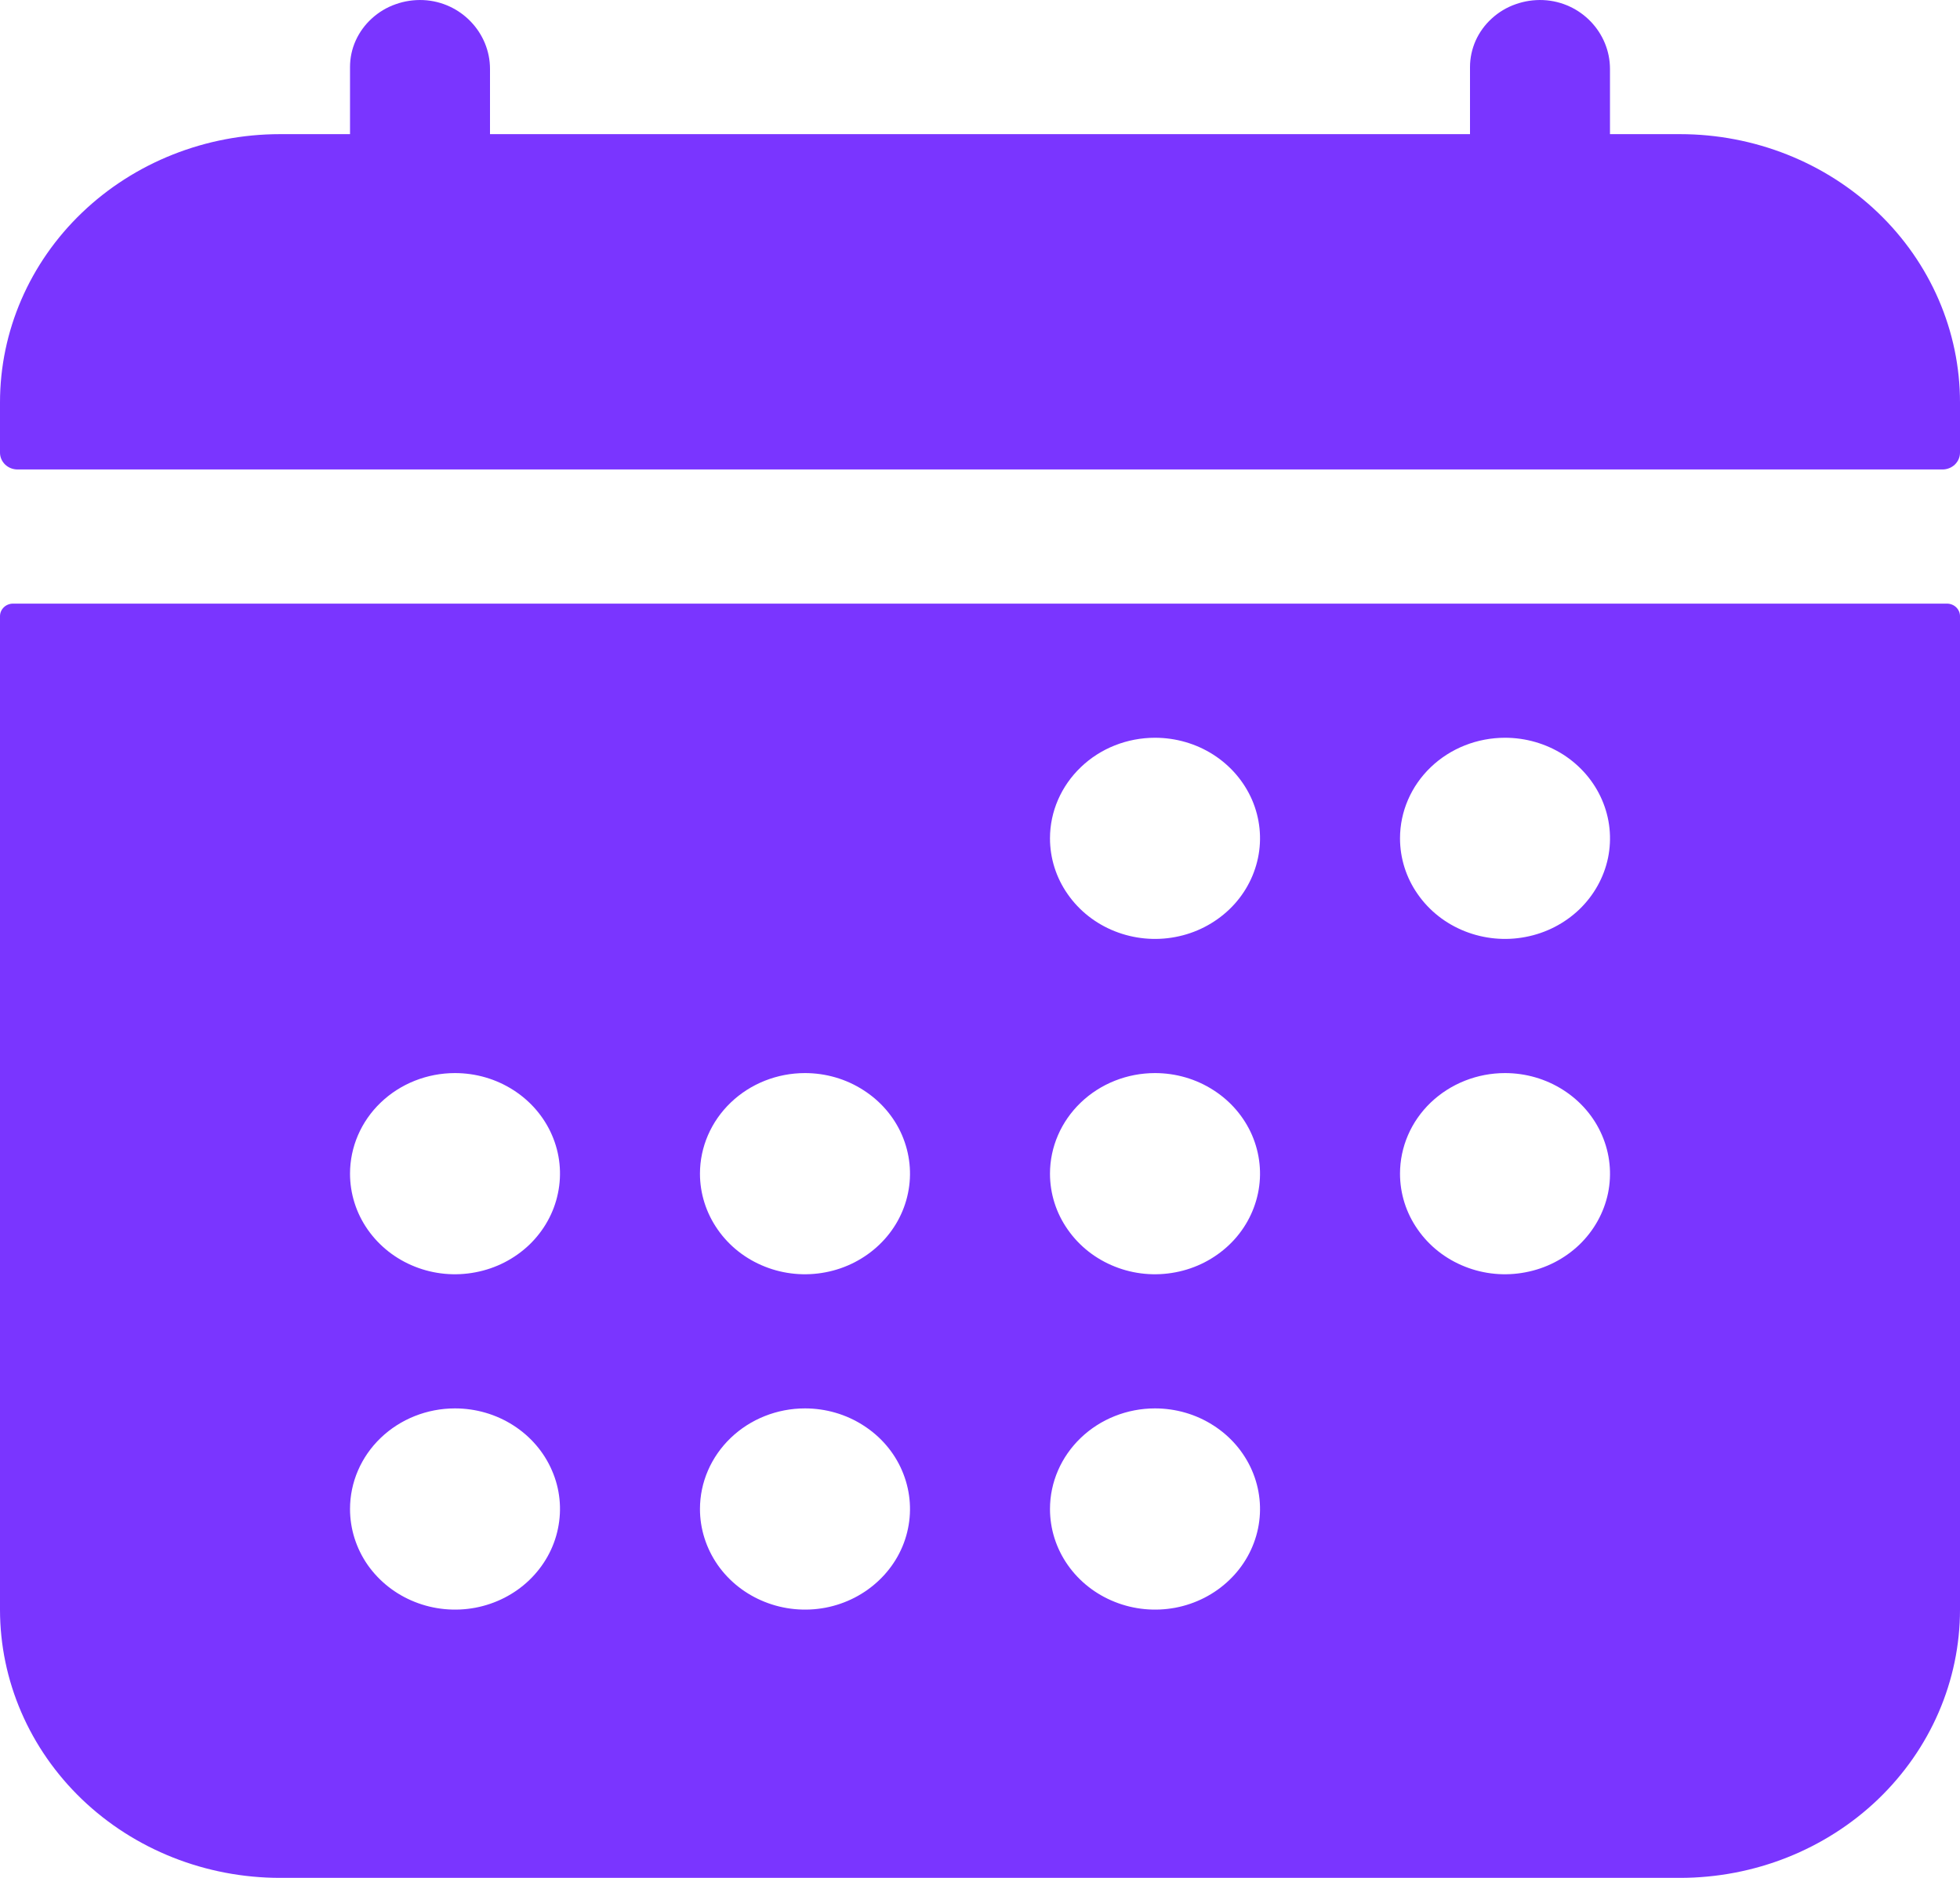 <svg width="24" height="23" viewBox="0 0 24 23" fill="none" xmlns="http://www.w3.org/2000/svg">
<path d="M24 4.929C24 4.057 23.639 3.221 22.996 2.605C22.353 1.989 21.481 1.643 20.571 1.643H19.714V0.844C19.714 0.402 19.36 0.023 18.898 0.001C18.782 -0.004 18.667 0.013 18.558 0.052C18.449 0.09 18.35 0.15 18.266 0.227C18.182 0.303 18.115 0.396 18.069 0.498C18.024 0.6 18 0.71 18 0.821V1.643H6V0.844C6 0.402 5.645 0.023 5.184 0.001C5.068 -0.004 4.952 0.013 4.844 0.052C4.735 0.09 4.636 0.15 4.552 0.227C4.468 0.303 4.401 0.396 4.355 0.498C4.309 0.6 4.286 0.71 4.286 0.821V1.643H3.429C2.519 1.643 1.647 1.989 1.004 2.605C0.361 3.221 0 4.057 0 4.929V5.545C0 5.599 0.023 5.651 0.063 5.69C0.103 5.728 0.157 5.75 0.214 5.75H23.786C23.843 5.75 23.897 5.728 23.937 5.69C23.977 5.651 24 5.599 24 5.545V4.929ZM0 19.714C0 20.586 0.361 21.421 1.004 22.038C1.647 22.654 2.519 23 3.429 23H20.571C21.481 23 22.353 22.654 22.996 22.038C23.639 21.421 24 20.586 24 19.714V7.547C24 7.506 23.983 7.467 23.953 7.438C23.923 7.409 23.882 7.393 23.839 7.393H0.161C0.118 7.393 0.077 7.409 0.047 7.438C0.017 7.467 0 7.506 0 7.547V19.714ZM18.429 9.036C18.683 9.036 18.931 9.108 19.143 9.243C19.354 9.379 19.519 9.571 19.616 9.796C19.714 10.021 19.739 10.269 19.69 10.508C19.64 10.747 19.517 10.967 19.338 11.139C19.158 11.311 18.929 11.429 18.679 11.476C18.43 11.524 18.172 11.499 17.937 11.406C17.702 11.313 17.501 11.155 17.36 10.952C17.218 10.75 17.143 10.511 17.143 10.268C17.143 9.941 17.278 9.628 17.519 9.397C17.761 9.165 18.088 9.036 18.429 9.036ZM18.429 13.143C18.683 13.143 18.931 13.215 19.143 13.351C19.354 13.486 19.519 13.678 19.616 13.903C19.714 14.129 19.739 14.376 19.69 14.615C19.64 14.854 19.517 15.074 19.338 15.246C19.158 15.418 18.929 15.536 18.679 15.583C18.43 15.631 18.172 15.607 17.937 15.513C17.702 15.42 17.501 15.262 17.36 15.059C17.218 14.857 17.143 14.619 17.143 14.375C17.143 14.048 17.278 13.735 17.519 13.504C17.761 13.273 18.088 13.143 18.429 13.143ZM14.143 9.036C14.397 9.036 14.646 9.108 14.857 9.243C15.069 9.379 15.233 9.571 15.331 9.796C15.428 10.021 15.454 10.269 15.404 10.508C15.354 10.747 15.232 10.967 15.052 11.139C14.872 11.311 14.643 11.429 14.394 11.476C14.144 11.524 13.886 11.499 13.651 11.406C13.416 11.313 13.215 11.155 13.074 10.952C12.932 10.75 12.857 10.511 12.857 10.268C12.857 9.941 12.993 9.628 13.234 9.397C13.475 9.165 13.802 9.036 14.143 9.036ZM14.143 13.143C14.397 13.143 14.646 13.215 14.857 13.351C15.069 13.486 15.233 13.678 15.331 13.903C15.428 14.129 15.454 14.376 15.404 14.615C15.354 14.854 15.232 15.074 15.052 15.246C14.872 15.418 14.643 15.536 14.394 15.583C14.144 15.631 13.886 15.607 13.651 15.513C13.416 15.42 13.215 15.262 13.074 15.059C12.932 14.857 12.857 14.619 12.857 14.375C12.857 14.048 12.993 13.735 13.234 13.504C13.475 13.273 13.802 13.143 14.143 13.143ZM14.143 17.25C14.397 17.25 14.646 17.322 14.857 17.458C15.069 17.593 15.233 17.785 15.331 18.011C15.428 18.236 15.454 18.483 15.404 18.723C15.354 18.962 15.232 19.181 15.052 19.353C14.872 19.526 14.643 19.643 14.394 19.691C14.144 19.738 13.886 19.714 13.651 19.62C13.416 19.527 13.215 19.369 13.074 19.167C12.932 18.964 12.857 18.726 12.857 18.482C12.857 18.155 12.993 17.842 13.234 17.611C13.475 17.38 13.802 17.25 14.143 17.25ZM9.857 13.143C10.111 13.143 10.36 13.215 10.571 13.351C10.783 13.486 10.948 13.678 11.045 13.903C11.142 14.129 11.168 14.376 11.118 14.615C11.069 14.854 10.946 15.074 10.766 15.246C10.586 15.418 10.357 15.536 10.108 15.583C9.859 15.631 9.6 15.607 9.365 15.513C9.13 15.42 8.929 15.262 8.788 15.059C8.647 14.857 8.571 14.619 8.571 14.375C8.571 14.048 8.707 13.735 8.948 13.504C9.189 13.273 9.516 13.143 9.857 13.143ZM9.857 17.25C10.111 17.25 10.36 17.322 10.571 17.458C10.783 17.593 10.948 17.785 11.045 18.011C11.142 18.236 11.168 18.483 11.118 18.723C11.069 18.962 10.946 19.181 10.766 19.353C10.586 19.526 10.357 19.643 10.108 19.691C9.859 19.738 9.6 19.714 9.365 19.62C9.13 19.527 8.929 19.369 8.788 19.167C8.647 18.964 8.571 18.726 8.571 18.482C8.571 18.155 8.707 17.842 8.948 17.611C9.189 17.38 9.516 17.25 9.857 17.25ZM5.571 13.143C5.826 13.143 6.074 13.215 6.286 13.351C6.497 13.486 6.662 13.678 6.759 13.903C6.857 14.129 6.882 14.376 6.832 14.615C6.783 14.854 6.66 15.074 6.481 15.246C6.301 15.418 6.072 15.536 5.822 15.583C5.573 15.631 5.314 15.607 5.079 15.513C4.844 15.42 4.644 15.262 4.502 15.059C4.361 14.857 4.286 14.619 4.286 14.375C4.286 14.048 4.421 13.735 4.662 13.504C4.903 13.273 5.23 13.143 5.571 13.143ZM5.571 17.25C5.826 17.25 6.074 17.322 6.286 17.458C6.497 17.593 6.662 17.785 6.759 18.011C6.857 18.236 6.882 18.483 6.832 18.723C6.783 18.962 6.66 19.181 6.481 19.353C6.301 19.526 6.072 19.643 5.822 19.691C5.573 19.738 5.314 19.714 5.079 19.62C4.844 19.527 4.644 19.369 4.502 19.167C4.361 18.964 4.286 18.726 4.286 18.482C4.286 18.155 4.421 17.842 4.662 17.611C4.903 17.38 5.23 17.25 5.571 17.25Z" fill="#7a35ff"/>
</svg>
